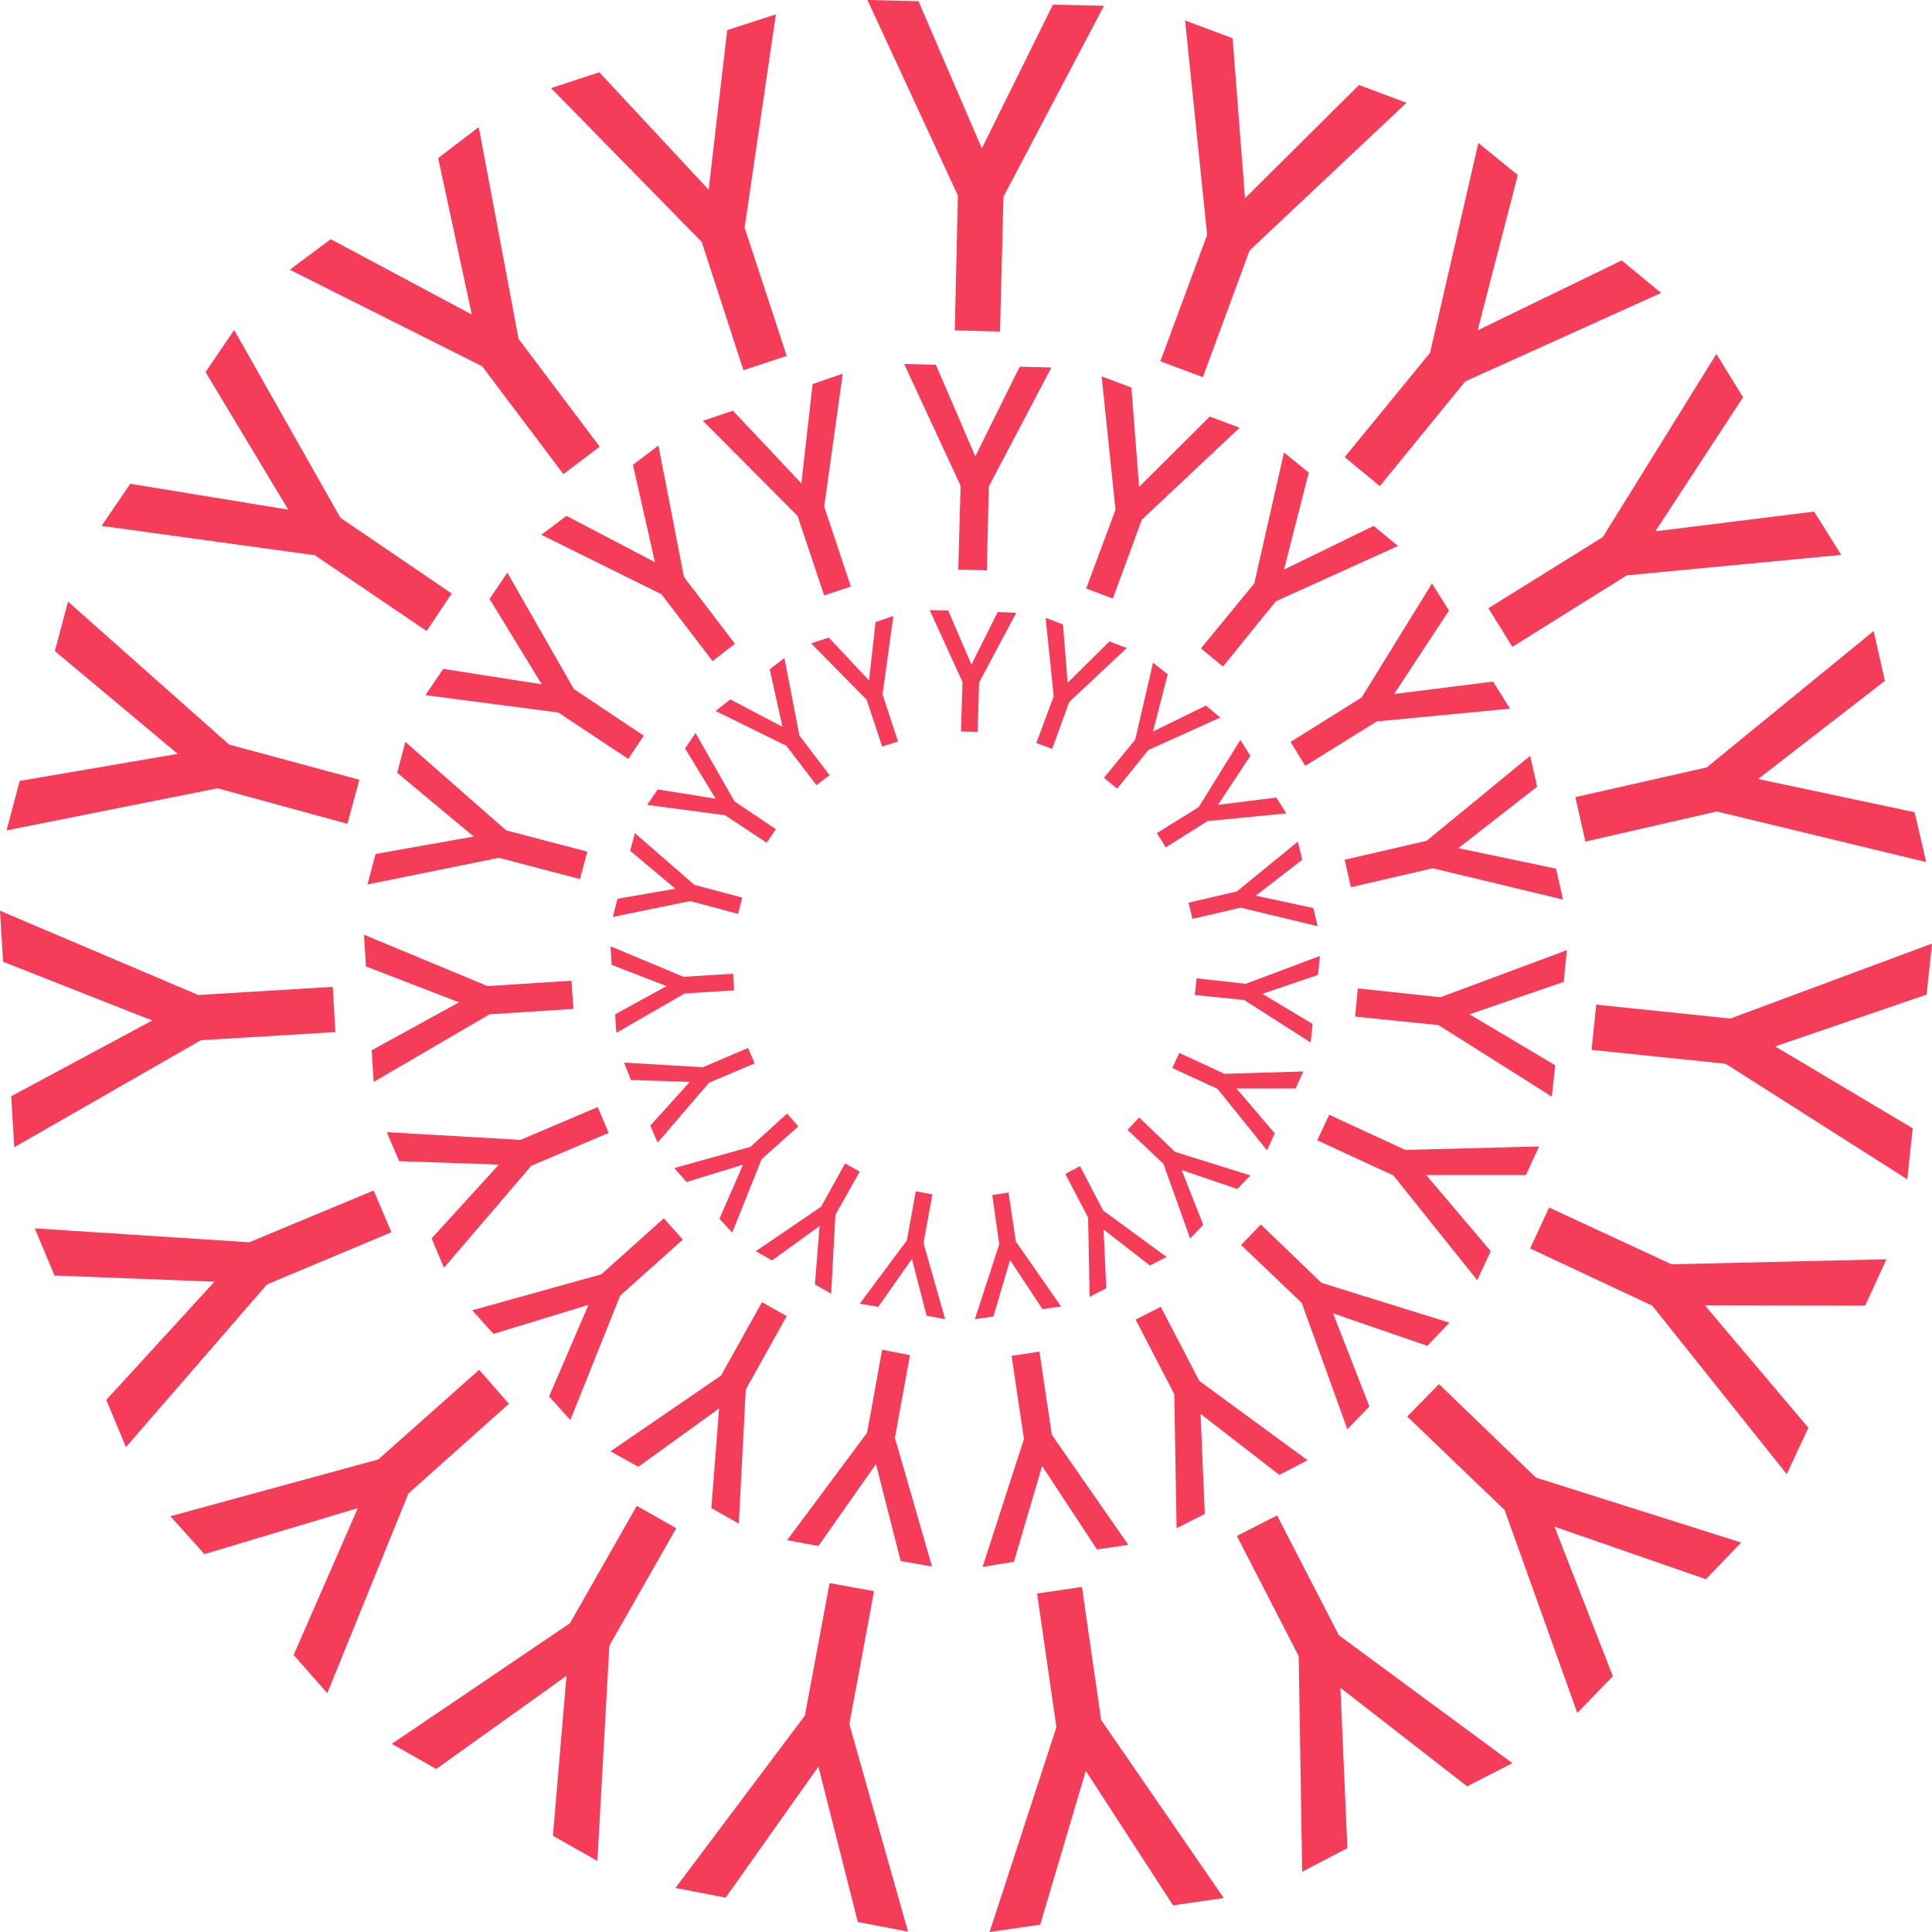 <?xml version="1.0"?>
<svg width="50" height="50" xmlns="http://www.w3.org/2000/svg" xmlns:svg="http://www.w3.org/2000/svg">
 <g class="layer">
  <title>Layer 1</title>
  <path d="m24.79,5.06l-2.34,-5.06l1.32,0.03l1.64,3.81l1.84,-3.72l1.32,0.03l-2.6,4.94l-0.09,3.49l-1.17,-0.03l0.08,-3.49l0,0z" fill="#F53C59" id="svg_1"/>
  <path d="m31.24,6.07l-0.57,-5.54l1.23,0.46l0.32,4.14l2.95,-2.93l1.23,0.46l-4.06,3.82l-1.21,3.28l-1.1,-0.41l1.21,-3.27l0,-0.01z" fill="#F53C59" id="svg_2"/>
  <path d="m37.01,9.13l1.25,-5.43l1.02,0.83l-1.04,4.02l3.73,-1.81l1.02,0.84l-5.07,2.29l-2.21,2.71l-0.91,-0.75l2.21,-2.7l0,0z" fill="#F53C59" id="svg_3"/>
  <path d="m41.48,13.9l2.94,-4.74l0.69,1.12l-2.27,3.47l4.11,-0.51l0.7,1.12l-5.55,0.53l-2.96,1.85l-0.62,-1l2.96,-1.84l0,0z" fill="#F53C59" id="svg_4"/>
  <path d="m44.17,19.86l4.32,-3.53l0.29,1.29l-3.28,2.54l4.05,0.86l0.3,1.29l-5.42,-1.31l-3.4,0.78l-0.26,-1.15l3.4,-0.77l0,0z" fill="#F53C59" id="svg_5"/>
  <path d="m44.78,26.36l5.22,-1.94l-0.14,1.32l-3.92,1.34l3.56,2.12l-0.14,1.32l-4.7,-2.99l-3.47,-0.36l0.12,-1.17l3.47,0.36l0,0z" fill="#F53C59" id="svg_6"/>
  <path d="m43.26,32.72l5.56,-0.13l-0.55,1.2l-4.15,-0.01l2.68,3.17l-0.56,1.2l-3.48,-4.36l-3.16,-1.48l0.49,-1.06l3.17,1.47l0,0z" fill="#F53C59" id="svg_7"/>
  <path d="m39.75,38.24l5.31,1.68l-0.91,0.95l-3.92,-1.36l1.51,3.87l-0.92,0.95l-1.88,-5.25l-2.52,-2.42l0.82,-0.84l2.51,2.42l0,0z" fill="#F53C59" id="svg_8"/>
  <path d="m34.65,42.32l4.49,3.31l-1.17,0.6l-3.28,-2.55l0.18,4.15l-1.17,0.61l-0.09,-5.58l-1.6,-3.11l1.04,-0.53l1.6,3.1l0,0z" fill="#F53C59" id="svg_9"/>
  <path d="m28.51,44.53l3.16,4.59l-1.31,0.19l-2.26,-3.48l-1.18,3.98l-1.31,0.19l1.73,-5.3l-0.5,-3.46l1.16,-0.17l0.5,3.46l0.01,0z" fill="#F53C59" id="svg_10"/>
  <path d="m21.98,44.62l1.52,5.37l-1.3,-0.25l-1.02,-4.02l-2.4,3.39l-1.3,-0.25l3.35,-4.46l0.64,-3.43l1.15,0.21l-0.64,3.44l0,0z" fill="#F53C59" id="svg_11"/>
  <path d="m15.77,42.59l-0.31,5.57l-1.15,-0.65l0.35,-4.14l-3.37,2.41l-1.15,-0.65l4.61,-3.12l1.73,-3.04l1.02,0.58l-1.73,3.04l0,0z" fill="#F53C59" id="svg_12"/>
  <path d="m10.57,38.65l-2.1,5.17l-0.87,-0.99l1.66,-3.8l-3.97,1.19l-0.88,-0.98l5.38,-1.47l2.61,-2.32l0.77,0.88l-2.6,2.32l0,0z" fill="#F53C59" id="svg_13"/>
  <path d="m6.91,33.24l-3.65,4.21l-0.51,-1.22l2.8,-3.06l-4.14,-0.16l-0.51,-1.22l5.55,0.36l3.22,-1.34l0.46,1.08l-3.22,1.35l0,0z" fill="#F53C59" id="svg_14"/>
  <path d="m5.2,26.92l-4.83,2.77l-0.08,-1.32l3.65,-1.96l-3.86,-1.52l-0.08,-1.32l5.13,2.18l3.48,-0.21l0.07,1.17l-3.48,0.21l0,0z" fill="#F53C59" id="svg_15"/>
  <path d="m5.63,20.4l-5.46,1.09l0.34,-1.28l4.09,-0.7l-3.18,-2.66l0.34,-1.28l4.17,3.7l3.37,0.91l-0.31,1.14l-3.36,-0.92l0,0z" fill="#F53C59" id="svg_16"/>
  <path d="m8.15,14.37l-5.52,-0.76l0.74,-1.09l4.09,0.67l-2.14,-3.56l0.74,-1.09l2.75,4.86l2.88,1.96l-0.65,0.97l-2.89,-1.96l0,0z" fill="#F53C59" id="svg_17"/>
  <path d="m12.48,9.48l-4.98,-2.5l1.06,-0.79l3.65,1.95l-0.87,-4.05l1.05,-0.8l1.03,5.48l2.1,2.79l-0.94,0.71l-2.1,-2.79l0,0z" fill="#F53C59" id="svg_18"/>
  <path d="m18.16,6.26l-3.9,-3.98l1.25,-0.41l2.83,3.04l0.48,-4.13l1.26,-0.41l-0.81,5.52l1.09,3.32l-1.12,0.37l-1.08,-3.32l0,0z" fill="#F53C59" id="svg_19"/>
  <path d="m24.86,12.57l-1.46,-3.15l0.82,0.02l1.02,2.37l1.15,-2.32l0.82,0.02l-1.62,3.08l-0.05,2.17l-0.74,-0.02l0.06,-2.17l0,0z" fill="#F53C59" id="svg_20"/>
  <path d="m28.87,13.2l-0.36,-3.46l0.77,0.29l0.2,2.57l1.83,-1.82l0.77,0.29l-2.53,2.38l-0.75,2.04l-0.69,-0.26l0.76,-2.04l0,0.01z" fill="#F53C59" id="svg_21"/>
  <path d="m32.46,15.1l0.77,-3.39l0.64,0.52l-0.64,2.51l2.32,-1.13l0.63,0.52l-3.16,1.43l-1.37,1.69l-0.57,-0.47l1.38,-1.68l0,0z" fill="#F53C59" id="svg_22"/>
  <path d="m35.24,18.05l1.82,-2.95l0.44,0.7l-1.42,2.16l2.56,-0.32l0.44,0.7l-3.45,0.33l-1.85,1.15l-0.38,-0.62l1.84,-1.15z" fill="#F53C59" id="svg_23"/>
  <path d="m36.92,21.76l2.68,-2.2l0.18,0.8l-2.04,1.59l2.53,0.53l0.18,0.8l-3.37,-0.81l-2.12,0.49l-0.16,-0.71l2.12,-0.49z" fill="#F53C59" id="svg_24"/>
  <path d="m37.3,25.8l3.25,-1.21l-0.08,0.82l-2.44,0.84l2.22,1.32l-0.09,0.81l-2.93,-1.85l-2.16,-0.22l0.07,-0.73l2.16,0.23l0,-0.01z" fill="#F53C59" id="svg_25"/>
  <path d="m36.37,29.76l3.46,-0.09l-0.34,0.74l-2.58,0l1.67,1.97l-0.35,0.75l-2.17,-2.71l-1.97,-0.91l0.31,-0.66l1.97,0.91l0,0z" fill="#F53C59" id="svg_26"/>
  <path d="m34.2,33.2l3.31,1.03l-0.57,0.6l-2.44,-0.84l0.94,2.41l-0.57,0.59l-1.18,-3.27l-1.57,-1.5l0.51,-0.53l1.57,1.51z" fill="#F53C59" id="svg_27"/>
  <path d="m31.04,35.74l2.8,2.05l-0.73,0.38l-2.04,-1.58l0.11,2.59l-0.73,0.37l-0.06,-3.47l-1,-1.93l0.65,-0.33l1,1.92l0,0z" fill="#F53C59" id="svg_28"/>
  <path d="m27.22,37.13l1.98,2.85l-0.81,0.12l-1.42,-2.16l-0.73,2.48l-0.81,0.13l1.07,-3.31l-0.32,-2.15l0.72,-0.11l0.32,2.15l0,0z" fill="#F53C59" id="svg_29"/>
  <path d="m23.16,37.21l0.96,3.33l-0.81,-0.14l-0.64,-2.51l-1.49,2.12l-0.81,-0.15l2.07,-2.78l0.39,-2.15l0.72,0.14l-0.39,2.14l0,0z" fill="#F53C59" id="svg_30"/>
  <path d="m19.3,35.96l-0.18,3.47l-0.71,-0.4l0.2,-2.58l-2.09,1.51l-0.72,-0.4l2.86,-1.96l1.06,-1.9l0.64,0.36l-1.06,1.9l0,0z" fill="#F53C59" id="svg_31"/>
  <path d="m16.05,33.53l-1.29,3.22l-0.55,-0.61l1.02,-2.37l-2.46,0.75l-0.55,-0.61l3.34,-0.93l1.62,-1.45l0.49,0.55l-1.62,1.45l0,0z" fill="#F53C59" id="svg_32"/>
  <path d="m13.75,30.17l-2.26,2.64l-0.32,-0.76l1.74,-1.91l-2.58,-0.09l-0.32,-0.75l3.46,0.2l2,-0.85l0.28,0.67l-2,0.85l0,0z" fill="#F53C59" id="svg_33"/>
  <path d="m12.67,26.25l-3,1.75l-0.05,-0.82l2.26,-1.24l-2.41,-0.93l-0.05,-0.82l3.2,1.33l2.17,-0.14l0.05,0.73l-2.17,0.14l0,0z" fill="#F53C59" id="svg_34"/>
  <path d="m12.91,22.2l-3.4,0.69l0.21,-0.79l2.54,-0.45l-1.98,-1.65l0.21,-0.8l2.61,2.29l2.1,0.55l-0.19,0.71l-2.1,-0.55l0,0z" fill="#F53C59" id="svg_35"/>
  <path d="m14.45,18.44l-3.44,-0.45l0.46,-0.68l2.55,0.4l-1.35,-2.21l0.46,-0.68l1.72,3.01l1.81,1.21l-0.4,0.6l-1.81,-1.2l0,0z" fill="#F53C59" id="svg_36"/>
  <path d="m17.12,15.38l-3.11,-1.54l0.65,-0.49l2.29,1.2l-0.57,-2.52l0.66,-0.5l0.66,3.4l1.32,1.73l-0.58,0.45l-1.32,-1.73z" fill="#F53C59" id="svg_37"/>
  <path d="m20.64,13.35l-2.45,-2.46l0.78,-0.26l1.77,1.88l0.29,-2.57l0.78,-0.27l-0.48,3.44l0.69,2.07l-0.69,0.23l-0.69,-2.06l0,0z" fill="#F53C59" id="svg_38"/>
  <path d="m24.91,17.65l-0.85,-1.86l0.48,0.01l0.6,1.4l0.68,-1.36l0.48,0.02l-0.96,1.8l-0.04,1.28l-0.43,-0.01l0.04,-1.28l0,0z" fill="#F53C59" id="svg_39"/>
  <path d="m27.27,18.02l-0.21,-2.03l0.45,0.17l0.12,1.51l1.08,-1.07l0.45,0.17l-1.49,1.4l-0.44,1.21l-0.41,-0.15l0.45,-1.21l0,0z" fill="#F53C59" id="svg_40"/>
  <path d="m29.38,19.14l0.46,-1.99l0.38,0.3l-0.38,1.48l1.37,-0.67l0.37,0.31l-1.86,0.84l-0.81,1l-0.34,-0.28l0.81,-0.99z" fill="#F53C59" id="svg_41"/>
  <path d="m31.02,20.89l1.08,-1.74l0.26,0.41l-0.84,1.27l1.51,-0.19l0.26,0.41l-2.04,0.2l-1.08,0.68l-0.23,-0.37l1.08,-0.67l0,0z" fill="#F53C59" id="svg_42"/>
  <path d="m32.01,23.07l1.58,-1.29l0.11,0.47l-1.2,0.93l1.49,0.32l0.11,0.47l-1.99,-0.48l-1.25,0.29l-0.1,-0.42l1.25,-0.29z" fill="#F53C59" id="svg_43"/>
  <path d="m32.24,25.46l1.92,-0.72l-0.05,0.49l-1.44,0.49l1.3,0.78l-0.05,0.48l-1.72,-1.1l-1.28,-0.13l0.05,-0.43l1.27,0.14l0,0z" fill="#F53C59" id="svg_44"/>
  <path d="m31.69,27.79l2.04,-0.06l-0.2,0.44l-1.53,0l0.99,1.16l-0.2,0.44l-1.28,-1.59l-1.17,-0.54l0.18,-0.39l1.17,0.54l0,0z" fill="#F53C59" id="svg_45"/>
  <path d="m30.41,29.81l1.95,0.61l-0.34,0.35l-1.44,-0.49l0.56,1.42l-0.34,0.35l-0.69,-1.93l-0.93,-0.88l0.3,-0.32l0.93,0.89l0,0z" fill="#F53C59" id="svg_46"/>
  <path d="m28.54,31.32l1.65,1.21l-0.43,0.22l-1.2,-0.93l0.07,1.52l-0.43,0.22l-0.04,-2.05l-0.59,-1.13l0.38,-0.2l0.59,1.13l0,0.01z" fill="#F53C59" id="svg_47"/>
  <path d="m26.29,32.13l1.17,1.68l-0.48,0.07l-0.84,-1.27l-0.43,1.46l-0.48,0.07l0.63,-1.94l-0.18,-1.27l0.42,-0.07l0.19,1.27l0,0z" fill="#F53C59" id="svg_48"/>
  <path d="m23.9,32.17l0.56,1.97l-0.48,-0.09l-0.38,-1.47l-0.87,1.24l-0.48,-0.08l1.22,-1.64l0.23,-1.27l0.43,0.08l-0.23,1.26z" fill="#F53C59" id="svg_49"/>
  <path d="m21.62,31.44l-0.11,2.04l-0.42,-0.24l0.12,-1.51l-1.23,0.89l-0.42,-0.24l1.69,-1.15l0.62,-1.12l0.38,0.21l-0.63,1.12l0,0z" fill="#F53C59" id="svg_50"/>
  <path d="m19.71,30l-0.76,1.9l-0.33,-0.36l0.61,-1.4l-1.46,0.45l-0.32,-0.36l1.97,-0.55l0.95,-0.86l0.29,0.33l-0.95,0.85l0,0z" fill="#F53C59" id="svg_51"/>
  <path d="m18.35,28.02l-1.33,1.55l-0.19,-0.44l1.02,-1.13l-1.52,-0.05l-0.18,-0.45l2.04,0.12l1.17,-0.5l0.17,0.4l-1.18,0.5l0,0z" fill="#F53C59" id="svg_52"/>
  <path d="m17.72,25.71l-1.77,1.02l-0.03,-0.48l1.33,-0.73l-1.42,-0.55l-0.03,-0.48l1.89,0.79l1.28,-0.08l0.03,0.43l-1.28,0.08l0,0z" fill="#F53C59" id="svg_53"/>
  <path d="m17.86,23.32l-2,0.41l0.12,-0.47l1.5,-0.26l-1.17,-0.98l0.12,-0.46l1.54,1.34l1.24,0.33l-0.11,0.42l-1.24,-0.33l0,0z" fill="#F53C59" id="svg_54"/>
  <path d="m18.77,21.1l-2.02,-0.27l0.27,-0.4l1.5,0.24l-0.79,-1.3l0.27,-0.4l1.01,1.77l1.07,0.72l-0.24,0.35l-1.07,-0.71l0,0z" fill="#F53C59" id="svg_55"/>
  <path d="m20.35,19.3l-1.83,-0.9l0.38,-0.3l1.35,0.71l-0.33,-1.49l0.38,-0.29l0.39,2.01l0.78,1.02l-0.34,0.26l-0.78,-1.02l0,0z" fill="#F53C59" id="svg_56"/>
  <path d="m22.43,18.11l-1.44,-1.46l0.46,-0.15l1.04,1.11l0.17,-1.51l0.46,-0.16l-0.28,2.03l0.4,1.22l-0.41,0.13l-0.4,-1.21l0,0z" fill="#F53C59" id="svg_57"/>
  <path d="m61.98,32.29l0,-14.58l2.17,0l0,12.49l6.98,0l0,2.09l-9.15,0z" fill="#072234" id="svg_58"/>
  <path d="m77.11,32.29l0,-6l-4.32,-8.58l2.3,0l3.04,6.47l3.04,-6.47l2.3,0l-4.32,8.58l0,6l-2.04,0z" fill="#072234" id="svg_59"/>
  <path d="m88.7,32.29l0,-14.58l2.17,0l0,7.51l0.04,0l5.9,-7.51l2.57,0l-4.59,5.75l5.07,8.83l-2.57,0l-3.9,-7.13l-2.52,2.69l0,4.44l-2.17,0z" fill="#072234" id="svg_60"/>
  <path d="m105.4,32.29l0,-14.58l2.17,0l0,7.51l0.04,0l5.9,-7.51l2.57,0l-4.59,5.75l5.07,8.83l-2.57,0l-3.9,-7.13l-2.52,2.69l0,4.44l-2.17,0z" fill="#072234" id="svg_61"/>
  <path d="m122.1,32.29l0,-14.58l9.15,0l0,2.09l-6.98,0l0,4.16l5.96,0l0,1.96l-5.96,0l0,4.28l6.98,0l0,2.09l-9.15,0z" fill="#072234" id="svg_62"/>
 </g>
</svg>